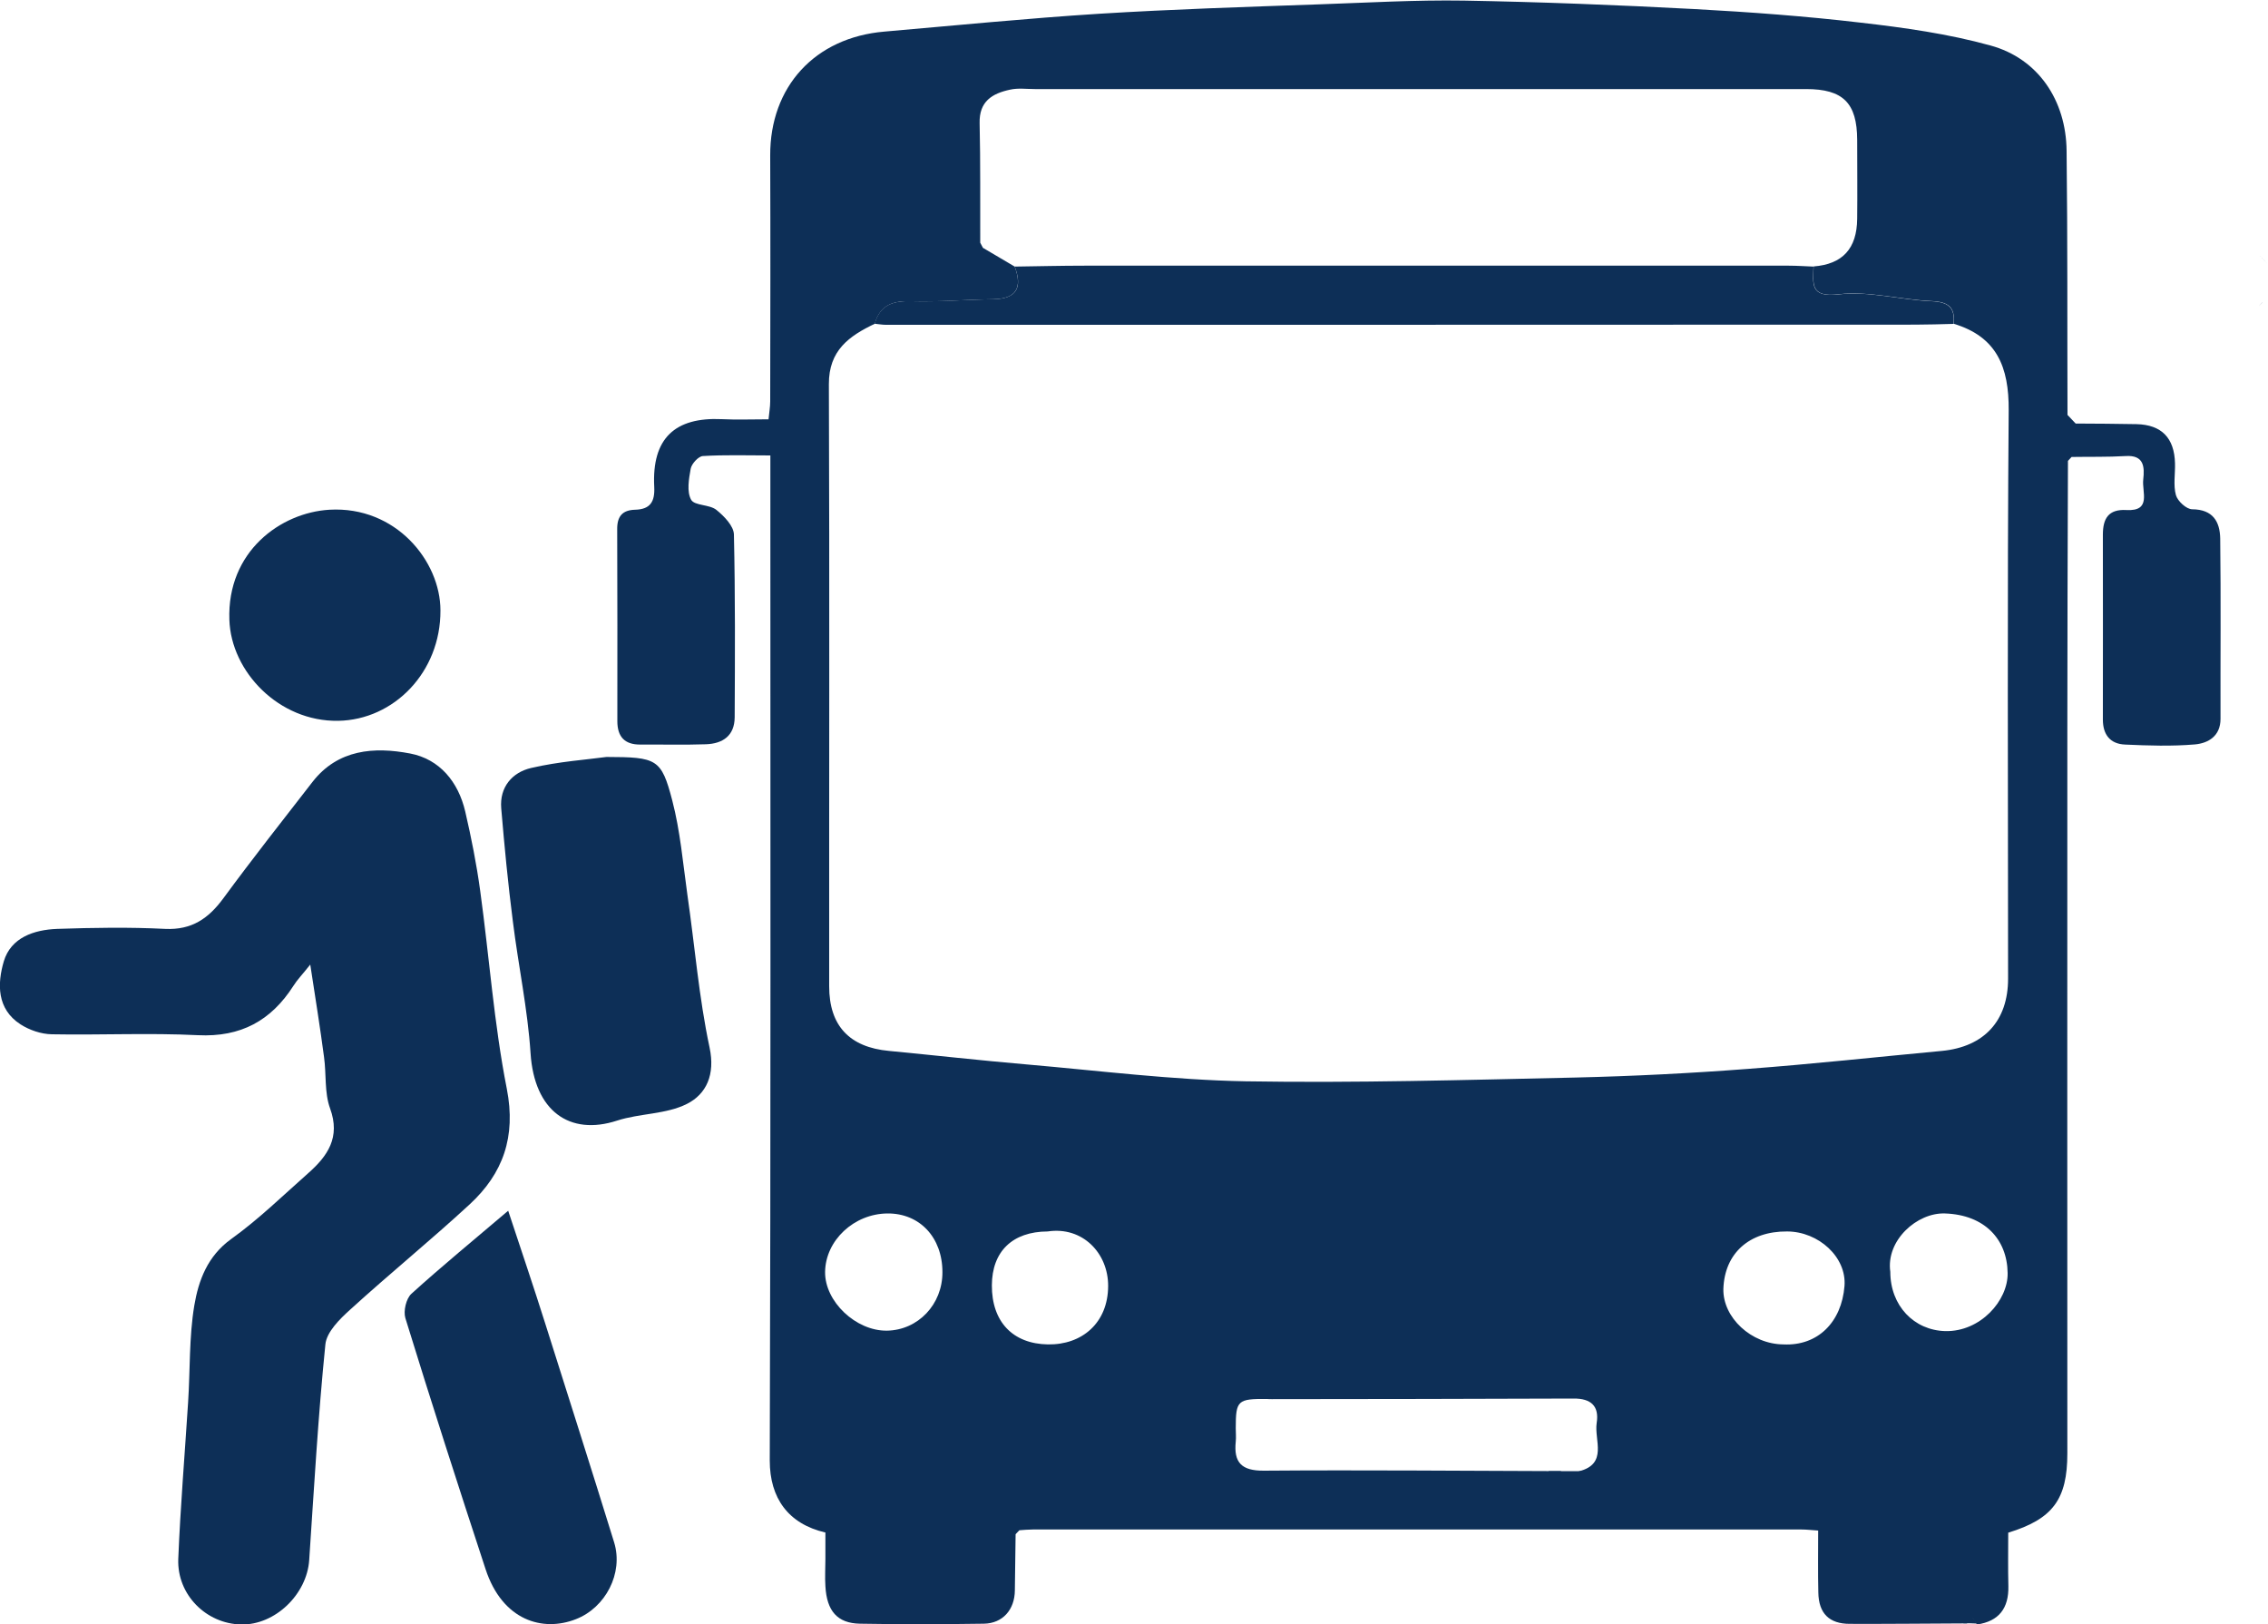 <?xml version="1.0" encoding="utf-8"?>
<!-- Generator: Adobe Illustrator 27.7.0, SVG Export Plug-In . SVG Version: 6.00 Build 0)  -->
<svg version="1.1" xmlns="http://www.w3.org/2000/svg" xmlns:xlink="http://www.w3.org/1999/xlink" x="0px" y="0px"
	 viewBox="0 0 150 107.42" style="enable-background:new 0 0 150 107.42;" xml:space="preserve">
<style type="text/css">
	.st0{display:none;}
	.st1{display:inline;}
	.st2{fill:#0D2F57;}
</style>
<g id="Capa_2" class="st0">
	<g class="st1">
		<path class="st2" d="M132.31,107.35c-2.73,0.01-5.46,0.04-8.18,0.03c-1.44,0-2.17-0.73-2.2-2.2c-0.03-1.41-0.01-2.81-0.01-4.32
			c-0.47-0.03-0.82-0.07-1.16-0.07c-17.89,0-35.78,0-53.67,0c-0.31,0-0.63,0.03-0.94,0.05c-0.09,0.09-0.18,0.18-0.26,0.27
			c-0.02,1.31-0.03,2.62-0.05,3.93c-0.01,1.34-0.84,2.3-2.16,2.32c-2.89,0.04-5.78,0.05-8.66,0c-1.57-0.03-2.31-0.89-2.41-2.62
			c-0.04-0.63,0-1.26,0-1.89c0-0.63,0-1.25,0-1.86c-2.6-0.6-3.89-2.41-3.89-5.02c0.07-22.58,0.04-45.16,0.04-67.74
			c0-0.73,0-1.46,0-2.44c-1.62,0-3.17-0.05-4.72,0.04c-0.31,0.02-0.78,0.54-0.84,0.89c-0.13,0.71-0.28,1.59,0.03,2.16
			c0.23,0.42,1.28,0.32,1.76,0.71c0.54,0.43,1.21,1.13,1.22,1.72c0.1,4.25,0.07,8.51,0.05,12.76c-0.01,1.29-0.83,1.84-2.01,1.88
			c-1.52,0.05-3.05,0.01-4.57,0.02c-1.12,0.01-1.62-0.56-1.62-1.64c0-4.46,0.01-8.93-0.01-13.39c-0.01-0.92,0.37-1.35,1.26-1.37
			c1.04-0.03,1.38-0.55,1.33-1.59c-0.18-3.41,1.47-4.88,4.71-4.73c1.05,0.05,2.1,0.01,3.27,0.01c0.04-0.46,0.12-0.85,0.12-1.25
			c0.01-5.72,0.02-11.45,0-17.17c-0.02-4.81,3.12-8.24,7.97-8.66c5-0.43,9.99-0.93,14.99-1.25C76.8-5.39,81.9-5.53,86.99-5.72
			c3.4-0.12,6.79-0.32,10.19-0.26c5.37,0.09,10.74,0.31,16.1,0.59c3.88,0.21,7.76,0.5,11.62,0.95c3.04,0.35,6.11,0.78,9.05,1.59
			c3.31,0.91,5.28,3.82,5.31,7.36c0.07,6.14,0.04,12.29,0.06,18.43c0.19,0.2,0.38,0.4,0.57,0.6c1.42,0.01,2.83,0.01,4.25,0.04
			c1.74,0.04,2.64,0.96,2.68,2.73c0.02,0.74-0.13,1.53,0.06,2.22c0.12,0.42,0.74,0.99,1.14,0.99c1.45,0.01,1.93,0.87,1.95,2.04
			c0.05,4.2,0.01,8.4,0.02,12.59c0,1.2-0.86,1.7-1.78,1.78c-1.61,0.14-3.25,0.08-4.88,0.01c-1.04-0.04-1.55-0.7-1.55-1.74
			c0-4.3,0.01-8.61,0-12.91c0-1.12,0.38-1.79,1.65-1.72c1.77,0.09,1.07-1.28,1.17-2.13c0.1-0.88,0.06-1.72-1.24-1.64
			c-1.26,0.07-2.52,0.04-3.77,0.06c-0.08,0.09-0.17,0.18-0.25,0.27c-0.02,6.3-0.04,12.6-0.04,18.9c-0.01,16.8,0,33.6,0,50.4
			c0,3.2-1.01,4.58-4.13,5.53c0,1.23-0.02,2.48,0.01,3.74c0.03,1.53-0.65,2.45-2.19,2.67c-0.11-0.15-0.22-0.3-0.32-0.45
			C132.53,107.06,132.42,107.2,132.31,107.35z M105.22,96.73c2.04-0.52,1.06-2.17,1.24-3.37c0.19-1.19-0.4-1.72-1.61-1.71
			c-7.02,0.03-14.05,0.03-21.07,0.04c-0.11,0-0.21,0-0.32-0.01c-2.07-0.02-2.2,0.09-2.2,2.04c0,0.31,0.03,0.63,0,0.94
			c-0.15,1.45,0.39,2.04,1.95,2.03c6.91-0.05,13.83,0.01,20.75,0.03C104.38,97.59,104.8,97.58,105.22,96.73z M65.82,12.63
			c0.54,1.46,0.15,2.26-1.52,2.28c-1.88,0.02-3.76,0.2-5.64,0.14c-1.29-0.04-2.24,0.22-2.61,1.57c-1.8,0.85-3.22,1.86-3.21,4.22
			c0.05,14.01,0.01,28.03,0.02,42.04c0,2.76,1.43,4.25,4.18,4.51c3.19,0.31,6.37,0.66,9.56,0.94c5.11,0.44,10.21,1.09,15.33,1.18
			c7.68,0.13,15.38-0.09,23.06-0.26c4-0.09,8-0.3,11.99-0.6c4.53-0.34,9.05-0.83,13.57-1.26c2.96-0.28,4.62-2.1,4.62-5.05
			c0-13.23-0.06-26.45,0.04-39.68c0.02-3.01-0.82-5.13-3.84-6.04c0.13-1.16-0.38-1.53-1.54-1.58c-2.17-0.09-4.38-0.72-6.49-0.48
			c-2.03,0.24-1.76-0.77-1.74-1.94c2.02-0.16,3.02-1.24,3.04-3.33c0.02-1.84,0-3.67,0-5.51c-0.01-2.58-0.98-3.55-3.57-3.55
			c-17.95,0-35.9,0-53.85,0c-0.58,0-1.17-0.08-1.73,0.04c-1.24,0.26-2.16,0.81-2.12,2.34c0.06,2.78,0.03,5.56,0.04,8.34
			c0.06,0.12,0.13,0.24,0.19,0.36C64.35,11.75,65.09,12.19,65.82,12.63z M126.96,82.82c0,2.36,1.66,4.09,3.84,4.14
			c2.45,0.05,4.38-2.13,4.35-4.05c-0.03-2.37-1.61-4.06-4.37-4.16C128.83,78.67,126.65,80.61,126.96,82.82z M60.78,82.84
			c0-2.43-1.59-4.12-3.84-4.1c-2.33,0.02-4.32,1.88-4.35,4.08c-0.03,2.07,2.15,4.14,4.32,4.11C59.08,86.9,60.79,85.09,60.78,82.84z
			 M119.51,87.88c2.39,0.12,4.05-1.55,4.25-4.07c0.16-2.02-1.81-3.8-4-3.81c-2.65-0.02-4.37,1.53-4.45,4
			C115.25,85.99,117.26,87.86,119.51,87.88z M68.13,79.99c-2.46,0.01-3.89,1.39-3.9,3.76c-0.01,2.56,1.47,4.09,3.91,4.13
			c2.38,0.04,4.2-1.49,4.21-4.08C72.36,81.51,70.57,79.63,68.13,79.99z"/>
		<path class="st2" d="M139.9,23.54c-0.19-0.2-0.38-0.4-0.57-0.6C139.52,23.14,139.71,23.34,139.9,23.54z"/>
		<path class="st2" d="M132.31,107.35c0.11-0.15,0.22-0.3,0.33-0.44c0.11,0.15,0.22,0.3,0.32,0.45
			C132.74,107.36,132.53,107.35,132.31,107.35z"/>
		<path class="st2" d="M139.33,26.12c0.08-0.09,0.17-0.18,0.25-0.27C139.5,25.94,139.41,26.03,139.33,26.12z"/>
		<path class="st2" d="M65.88,101.11c0.09-0.09,0.18-0.18,0.26-0.27C66.05,100.93,65.96,101.02,65.88,101.11z"/>
		<path class="st2" d="M65.82,12.63c1.62-0.02,3.24-0.06,4.87-0.06c16.4,0,32.79,0,49.19,0c0.57,0,1.15,0.04,1.72,0.06
			c-0.02,1.17-0.29,2.18,1.74,1.94c2.11-0.25,4.32,0.38,6.49,0.48c1.16,0.05,1.67,0.42,1.54,1.58c-0.89,0.02-1.78,0.05-2.67,0.05
			c-23.96,0.01-47.92,0.01-71.88,0.01c-0.26,0-0.52-0.05-0.77-0.07c0.37-1.35,1.32-1.61,2.61-1.57c1.88,0.05,3.76-0.12,5.64-0.14
			C65.98,14.89,66.37,14.09,65.82,12.63z"/>
		<path class="st2" d="M103.96,96.73c0.42,0,0.84,0,1.26,0C104.8,97.58,104.38,97.59,103.96,96.73z"/>
		<path class="st2" d="M63.41,10.96c0.06,0.12,0.13,0.24,0.19,0.36C63.54,11.2,63.48,11.08,63.41,10.96z"/>
	</g>
</g>
<g id="Capa_3">
	<g>
		<g id="Capa_1_00000124866510233141782730000008262942243197469885_">
			<g>
				<path class="st2" d="M130.09,107.36c-2.59,0.01-5.17,0.04-7.75,0.03c-1.36,0-2.06-0.69-2.08-2.08
					c-0.03-1.34-0.01-2.66-0.01-4.09c-0.45-0.03-0.78-0.07-1.1-0.07c-16.95,0-33.89,0-50.84,0c-0.29,0-0.6,0.03-0.89,0.05
					c-0.09,0.09-0.17,0.17-0.25,0.26c-0.02,1.24-0.03,2.48-0.05,3.72c-0.01,1.27-0.8,2.18-2.05,2.2c-2.74,0.04-5.47,0.05-8.2,0
					c-1.49-0.03-2.19-0.84-2.28-2.48c-0.04-0.6,0-1.19,0-1.79c0-0.6,0-1.18,0-1.76c-2.46-0.57-3.68-2.28-3.68-4.76
					c0.07-21.39,0.04-42.78,0.04-64.16c0-0.69,0-1.38,0-2.31c-1.53,0-3-0.05-4.47,0.04c-0.29,0.02-0.74,0.51-0.8,0.84
					c-0.12,0.67-0.27,1.51,0.03,2.05c0.22,0.4,1.21,0.3,1.67,0.67c0.51,0.41,1.15,1.07,1.16,1.63c0.09,4.03,0.07,8.06,0.05,12.09
					c-0.01,1.22-0.79,1.74-1.9,1.78c-1.44,0.05-2.89,0.01-4.33,0.02c-1.06,0.01-1.53-0.53-1.53-1.55c0-4.22,0.01-8.46-0.01-12.68
					c-0.01-0.87,0.35-1.28,1.19-1.3c0.99-0.03,1.31-0.52,1.26-1.51c-0.17-3.23,1.39-4.62,4.46-4.48c0.99,0.05,1.99,0.01,3.1,0.01
					c0.04-0.44,0.11-0.81,0.11-1.18c0.01-5.42,0.02-10.85,0-16.26c-0.02-4.56,2.96-7.81,7.55-8.2c4.74-0.41,9.46-0.88,14.2-1.18
					c4.83-0.3,9.66-0.45,14.48-0.62c3.22-0.11,6.43-0.3,9.65-0.25c5.09,0.09,10.17,0.29,15.25,0.56c3.68,0.2,7.35,0.47,11.01,0.9
					c2.88,0.33,5.79,0.74,8.57,1.51c3.14,0.86,5,3.62,5.03,6.97c0.07,5.82,0.04,11.64,0.06,17.46c0.18,0.19,0.36,0.38,0.54,0.57
					c1.35,0.01,2.68,0.01,4.03,0.04c1.65,0.04,2.5,0.91,2.54,2.59c0.02,0.7-0.12,1.45,0.06,2.1c0.11,0.4,0.7,0.94,1.08,0.94
					c1.37,0.01,1.83,0.82,1.85,1.93c0.05,3.98,0.01,7.96,0.02,11.93c0,1.14-0.81,1.61-1.69,1.69c-1.53,0.13-3.08,0.08-4.62,0.01
					c-0.99-0.04-1.47-0.66-1.47-1.65c0-4.07,0.01-8.16,0-12.23c0-1.06,0.36-1.7,1.56-1.63c1.68,0.09,1.01-1.21,1.11-2.02
					c0.09-0.83,0.06-1.63-1.17-1.55c-1.19,0.07-2.39,0.04-3.57,0.06c-0.08,0.09-0.16,0.17-0.24,0.26
					c-0.02,5.97-0.04,11.93-0.04,17.9c-0.01,15.91,0,31.83,0,47.74c0,3.03-0.96,4.34-3.91,5.24c0,1.17-0.02,2.35,0.01,3.54
					c0.03,1.45-0.62,2.32-2.07,2.53c-0.1-0.14-0.21-0.28-0.3-0.43C130.29,107.07,130.19,107.22,130.09,107.36z M104.43,97.3
					c1.93-0.49,1-2.06,1.17-3.19c0.18-1.13-0.38-1.63-1.53-1.62c-6.65,0.03-13.31,0.03-19.96,0.04c-0.1,0-0.2,0-0.3-0.01
					c-1.96-0.02-2.08,0.09-2.08,1.93c0,0.29,0.03,0.6,0,0.89c-0.14,1.37,0.37,1.93,1.85,1.92c6.55-0.05,13.1,0.01,19.65,0.03
					C103.63,98.1,104.03,98.1,104.43,97.3z M67.11,17.63c0.51,1.38,0.14,2.14-1.44,2.16c-1.78,0.02-3.56,0.19-5.34,0.13
					c-1.22-0.04-2.12,0.21-2.47,1.49c-1.7,0.81-3.05,1.76-3.04,4c0.05,13.27,0.01,26.55,0.02,39.82c0,2.61,1.35,4.03,3.96,4.27
					c3.02,0.29,6.03,0.63,9.06,0.89c4.84,0.42,9.67,1.03,14.52,1.12c7.27,0.12,14.57-0.09,21.84-0.25
					c3.79-0.09,7.58-0.28,11.36-0.57c4.29-0.32,8.57-0.79,12.85-1.19c2.8-0.27,4.38-1.99,4.38-4.78c0-12.53-0.06-25.05,0.04-37.59
					c0.02-2.85-0.78-4.86-3.64-5.72c0.12-1.1-0.36-1.45-1.46-1.5c-2.06-0.09-4.15-0.68-6.15-0.45c-1.92,0.23-1.67-0.73-1.65-1.84
					c1.91-0.15,2.86-1.17,2.88-3.15c0.02-1.74,0-3.48,0-5.22c-0.01-2.44-0.93-3.36-3.38-3.36c-17,0-34.01,0-51.01,0
					c-0.55,0-1.11-0.08-1.64,0.04c-1.17,0.25-2.05,0.77-2.01,2.22c0.06,2.63,0.03,5.27,0.04,7.9c0.06,0.11,0.12,0.23,0.18,0.34
					C65.71,16.8,66.41,17.22,67.11,17.63z M125.02,84.11c0,2.24,1.57,3.87,3.64,3.92c2.32,0.05,4.15-2.02,4.12-3.84
					c-0.03-2.24-1.53-3.85-4.14-3.94C126.79,80.18,124.72,82.03,125.02,84.11z M62.33,84.13c0-2.3-1.51-3.9-3.64-3.88
					c-2.21,0.02-4.09,1.78-4.12,3.86c-0.03,1.96,2.04,3.92,4.09,3.89S62.34,86.27,62.33,84.13z M117.96,88.91
					c2.26,0.11,3.84-1.47,4.03-3.86c0.15-1.91-1.71-3.6-3.79-3.61c-2.51-0.02-4.14,1.45-4.22,3.79
					C113.93,87.13,115.83,88.9,117.96,88.91z M69.29,81.44c-2.33,0.01-3.68,1.32-3.69,3.56c-0.01,2.42,1.39,3.87,3.7,3.91
					c2.25,0.04,3.98-1.41,3.99-3.86C73.3,82.88,71.6,81.09,69.29,81.44z"/>
				<path class="st2" d="M19.41,65.19c-1.48,2.31-3.48,3.41-6.32,3.27c-3.22-0.16-6.44,0-9.66-0.06c-0.71-0.01-1.49-0.28-2.08-0.66
					c-1.57-1.02-1.53-2.69-1.1-4.16c0.47-1.58,2-2.09,3.52-2.15c2.39-0.08,4.78-0.12,7.16,0c1.76,0.08,2.86-0.69,3.84-2.02
					c1.91-2.6,3.91-5.14,5.89-7.69c1.69-2.18,4.1-2.34,6.46-1.89c1.95,0.37,3.19,1.87,3.65,3.84c0.4,1.73,0.75,3.48,0.99,5.25
					c0.6,4.36,0.91,8.78,1.76,13.09c0.62,3.17-0.25,5.6-2.46,7.64c-2.58,2.38-5.31,4.6-7.9,6.96c-0.69,0.62-1.56,1.48-1.64,2.3
					c-0.48,4.74-0.75,9.5-1.07,14.26c-0.15,2.27-2.26,4.31-4.5,4.26c-2.31-0.04-4.25-1.97-4.16-4.33c0.14-3.45,0.43-6.9,0.65-10.35
					c0.14-2.14,0.06-4.31,0.41-6.41c0.28-1.66,0.87-3.27,2.44-4.4c1.81-1.3,3.42-2.87,5.09-4.35c1.29-1.14,2.15-2.37,1.45-4.29
					c-0.38-1.04-0.24-2.26-0.4-3.4c-0.25-1.9-0.56-3.82-0.91-6.11C19.99,64.46,19.66,64.79,19.41,65.19z"/>
				<path class="st2" d="M44.46,52.93c0.53,2.03,0.71,4.15,1,6.23c0.49,3.37,0.76,6.79,1.47,10.12c0.38,1.79-0.21,3.07-1.49,3.72
					c-1.38,0.7-3.12,0.62-4.63,1.11c-3.14,1.02-5.47-0.63-5.72-4.45c-0.19-2.92-0.81-5.81-1.17-8.72c-0.32-2.49-0.56-4.98-0.77-7.48
					c-0.12-1.41,0.73-2.38,1.97-2.67c1.84-0.43,3.76-0.56,4.99-0.73C43.45,50.07,43.74,50.18,44.46,52.93z"/>
				<path class="st2" d="M36.07,87.56c1.52,4.81,3.06,9.63,4.55,14.45c0.62,2.03-0.57,4.31-2.53,5.07
					c-2.18,0.86-4.86,0.11-5.98-3.32c-1.81-5.51-3.59-11.04-5.3-16.59c-0.14-0.47,0.05-1.29,0.4-1.61c2.02-1.83,4.14-3.57,6.4-5.49
					C34.45,82.61,35.29,85.09,36.07,87.56z"/>
				<path class="st2" d="M22.36,47.67c-3.91,0.06-7.08-3.25-7.19-6.68c-0.16-4.52,3.39-7.09,6.62-7.28c4.39-0.25,7.34,3.4,7.34,6.66
					C29.15,44.44,26.06,47.61,22.36,47.67z"/>
				<path class="st2" d="M150,17.48c-0.2-0.21-0.41-0.43-0.61-0.64C149.6,17.05,149.8,17.27,150,17.48z"/>
				<path class="st2" d="M129.85,107.35c0.15-0.21,0.31-0.42,0.46-0.61c0.15,0.21,0.31,0.42,0.45,0.63
					C130.45,107.35,130.15,107.35,129.85,107.35z"/>
				<path class="st2" d="M149.39,20.25c0.09-0.1,0.18-0.19,0.27-0.29C149.58,20.07,149.48,20.15,149.39,20.25z"/>
				<path class="st2" d="M70.64,100.66c0.1-0.1,0.19-0.19,0.28-0.29C70.82,100.47,70.73,100.57,70.64,100.66z"/>
				<path class="st2" d="M67.11,17.63c1.53-0.02,3.07-0.06,4.61-0.06c15.53,0,31.06,0,46.59,0c0.54,0,1.09,0.04,1.63,0.06
					c-0.02,1.11-0.27,2.06,1.65,1.84c2-0.24,4.09,0.36,6.15,0.45c1.1,0.05,1.58,0.4,1.46,1.5c-0.84,0.02-1.69,0.05-2.53,0.05
					c-22.7,0.01-45.39,0.01-68.09,0.01c-0.25,0-0.49-0.05-0.73-0.07c0.35-1.28,1.25-1.53,2.47-1.49c1.78,0.05,3.56-0.11,5.34-0.13
					C67.26,19.77,67.63,19.01,67.11,17.63z"/>
				<path class="st2" d="M111.47,95.97c0.45,0,0.9,0,1.35,0C112.37,96.88,111.92,96.88,111.47,95.97z"/>
				<path class="st2" d="M67.99,3.99c0.06,0.13,0.14,0.26,0.2,0.39C68.13,4.25,68.07,4.12,67.99,3.99z"/>
			</g>
		</g>
		<path class="st2" d="M102.44,97.29h2.55c0,0,1.05,1.37,0.69,1.37s-4.3,0.33-4.3,0.33L102.44,97.29z"/>
	</g>
</g>
</svg>
